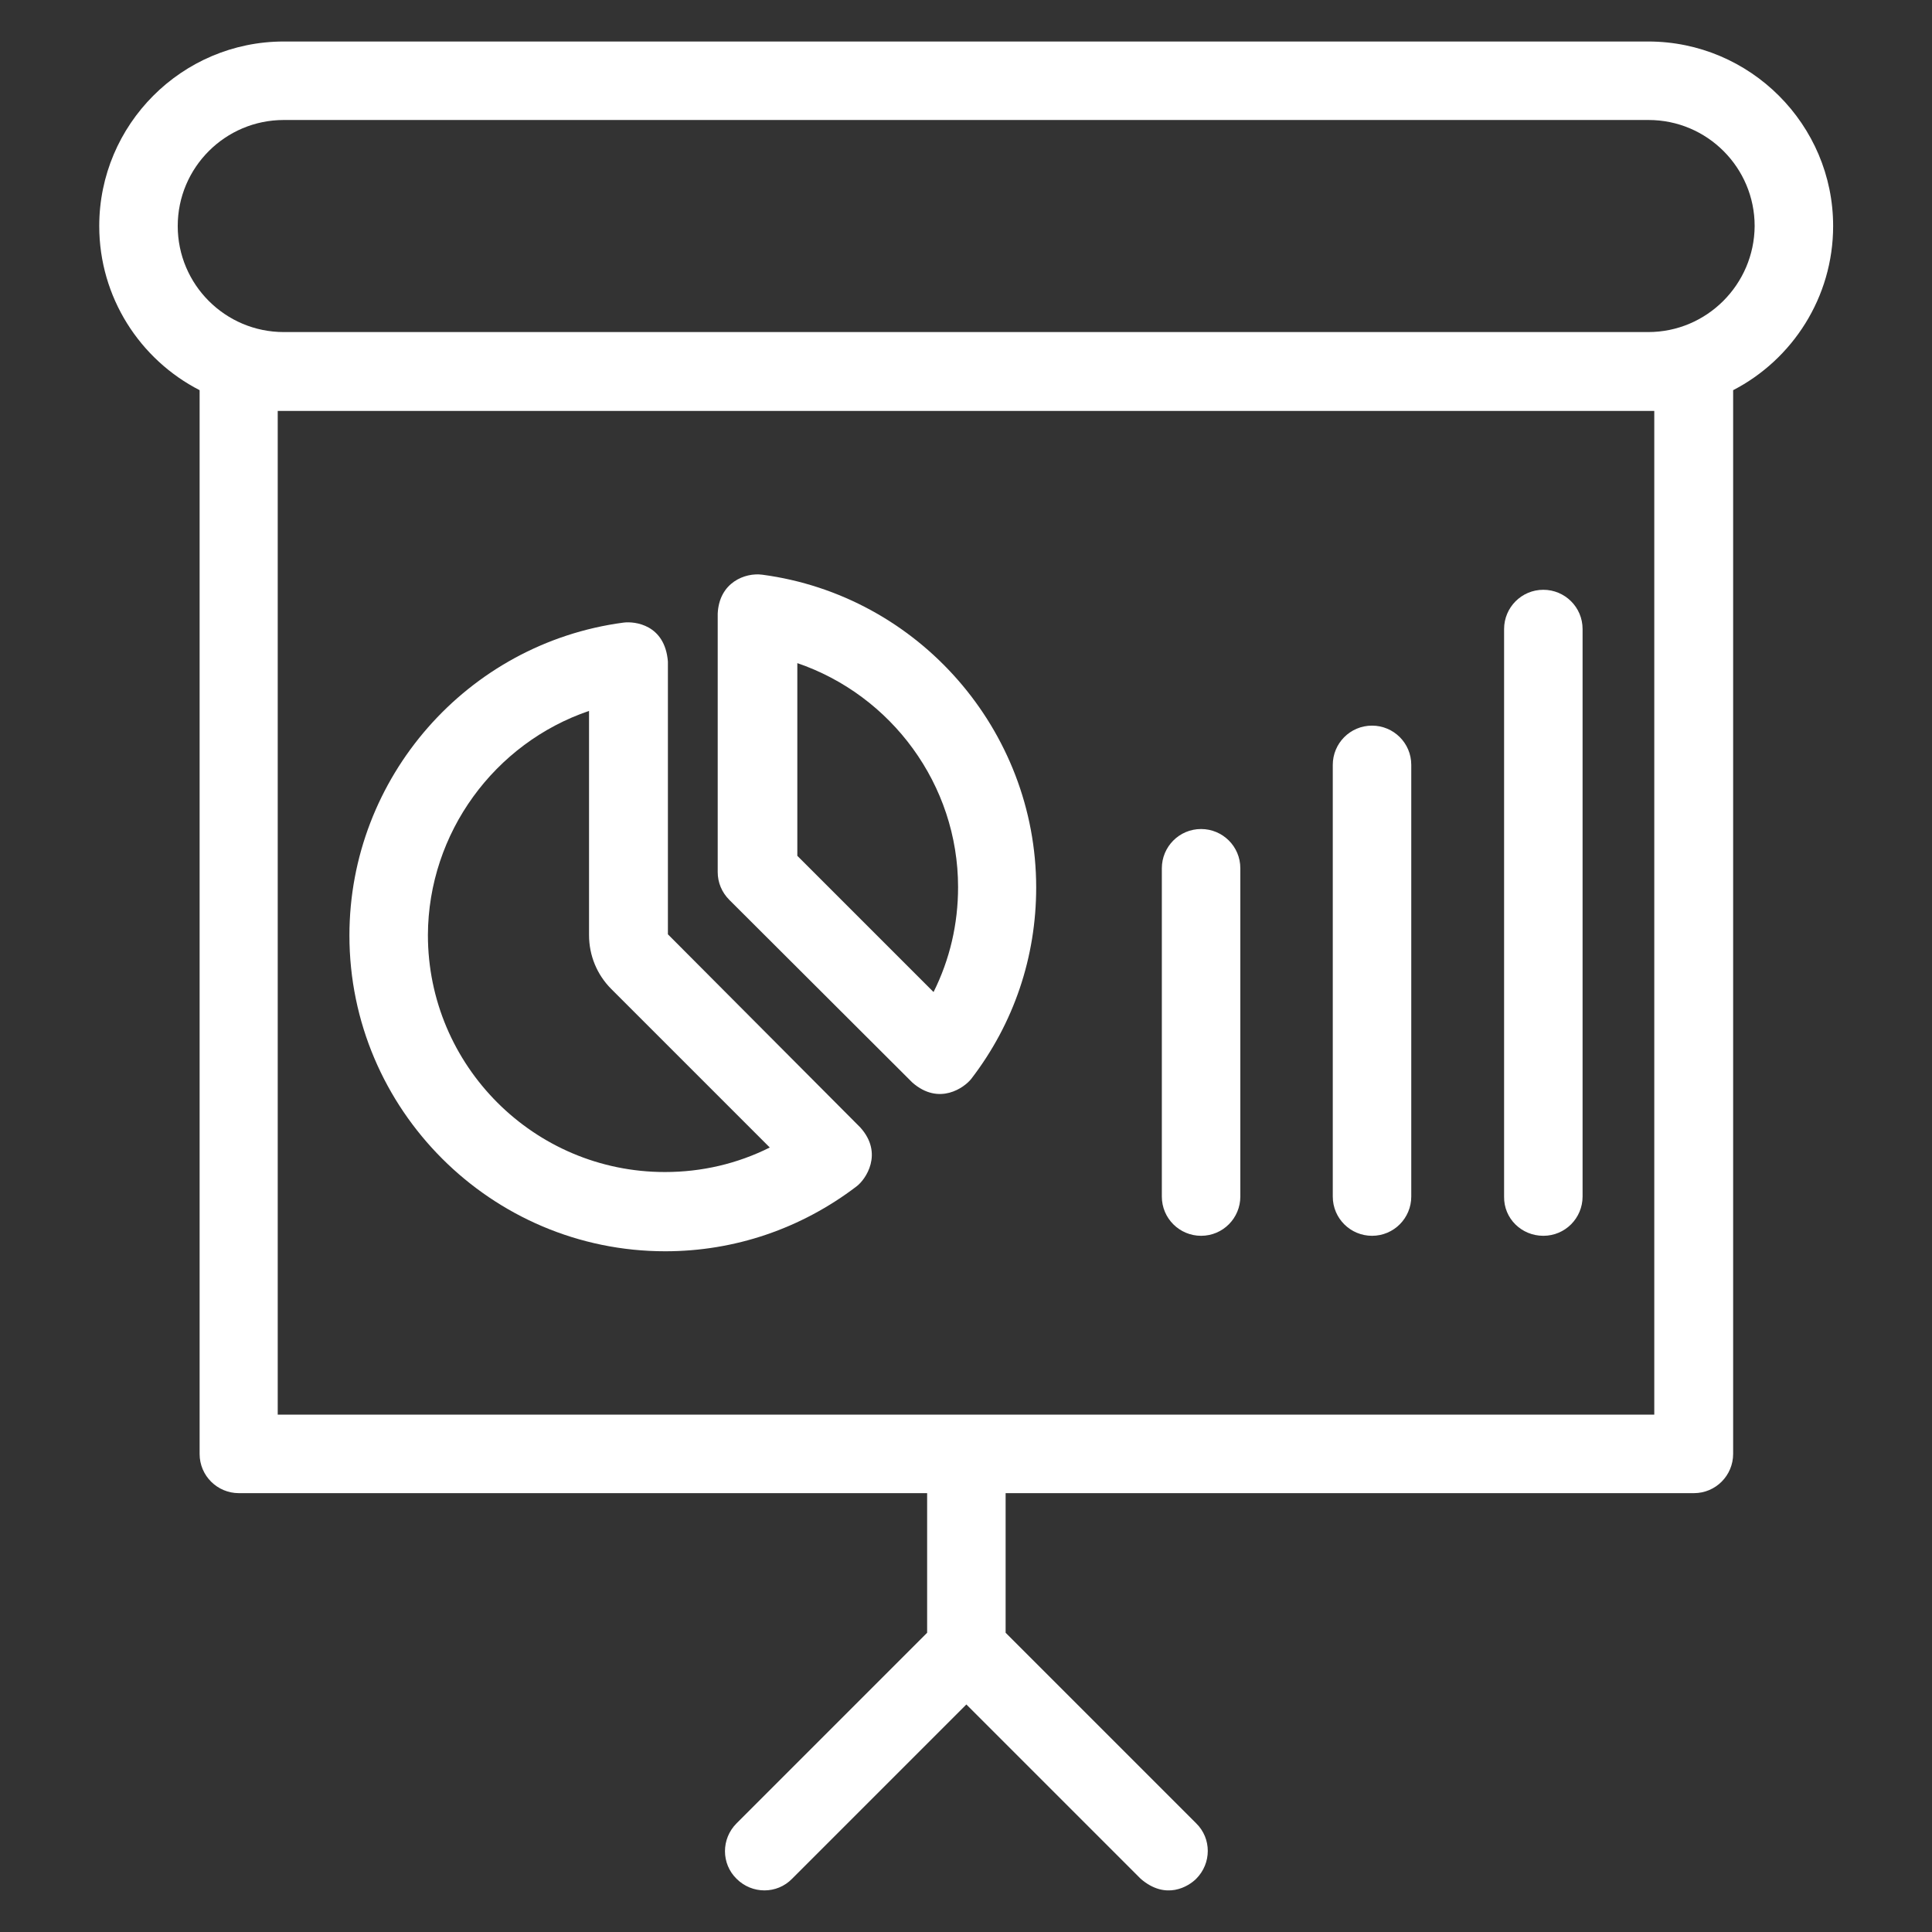 <svg xmlns="http://www.w3.org/2000/svg" xmlns:xlink="http://www.w3.org/1999/xlink" enable-background="new 0 0 512 512" version="1.1" viewBox="0 0 512 512"><rect x="0" y="0" width="512" height="512" fill="#333333" stroke="none"/><g><g fill="#fff"><path d="m176.3,331.6c18.4,0 36-6 50.7-17.2 2.4-1.8 7.2-8.7 1-15.6l-51-51.2v-72.3c-0.8-9.8-8.8-10.7-11.8-10.3-41.4,5.5-72.6,41.1-72.6,82.9 0,46.1 37.6,83.7 83.7,83.7zm-20.2-143.2v59.4c0,5.4 2.1,10.5 5.9,14.3l42,42c-8.6,4.3-18,6.5-27.8,6.5-34.7,0-62.8-28.2-62.8-62.8 0.1-27.1 17.7-50.9 42.7-59.4z"/><path d="m241.8,286.9c7.1,6.2 13.8,1.3 15.6-1 11.3-14.7 17.2-32.3 17.2-50.7 0-41.7-31.2-77.4-72.6-82.9-4.5-0.6-11.4,2-11.8,10.3v68.5c0,2.8 1.1,5.4 3.1,7.4l48.5,48.4zm-30.6-111.2c25,8.5 42.7,32.2 42.7,59.4 0,9.8-2.2,19.2-6.5,27.8l-36.1-36.1v-51.1z"/><path d="m436.8,11h-361.6c-27,0-48.9,22-48.9,48.9 0,18.9 10.8,35.4 26.6,43.5v281.9c0,5.8 4.7,10.4 10.4,10.4h182.4v37l-50.5,50.5c-4.1,4.1-4.1,10.7 0,14.7 4.1,4.1 10.7,4.1 14.7,0l46.2-46.2 46.2,46.2c6.7,5.8 12.7,2 14.7,0 4.1-4.1 4.1-10.7 0-14.7l-50.5-50.5v-37h182.4c5.8,0 10.4-4.7 10.4-10.4v-281.9c15.7-8.1 26.5-24.6 26.5-43.5 5.68434e-14-26.9-22-48.9-49-48.9zm1.6,363.9h-364.8v-266h364.8v266zm-1.6-286.9h-361.6c-15.5,0-28.1-12.6-28.1-28.1 0-15.5 12.6-28.1 28.1-28.1h361.7c15.5,0 28.1,12.6 28.1,28.1-0.1,15.5-12.7,28.1-28.2,28.1z"/><path d="m409,327.5c5.8,0 10.4-4.7 10.4-10.4v-150.4c0-5.8-4.7-10.4-10.4-10.4-5.8,0-10.4,4.7-10.4,10.4v150.4c-0.1,5.8 4.6,10.4 10.4,10.4z"/><path d="m363.6,327.5c5.8,0 10.4-4.7 10.4-10.4v-114.4c0-5.8-4.7-10.4-10.4-10.4-5.8,0-10.4,4.7-10.4,10.4v114.4c-5.68434e-14,5.8 4.7,10.4 10.4,10.4z"/><path d="m318.3,327.5c5.8,0 10.4-4.7 10.4-10.4v-87c0-5.8-4.7-10.4-10.4-10.4-5.8,0-10.4,4.7-10.4,10.4v87c-5.68434e-14,5.8 4.7,10.4 10.4,10.4z"/></g></g></svg>